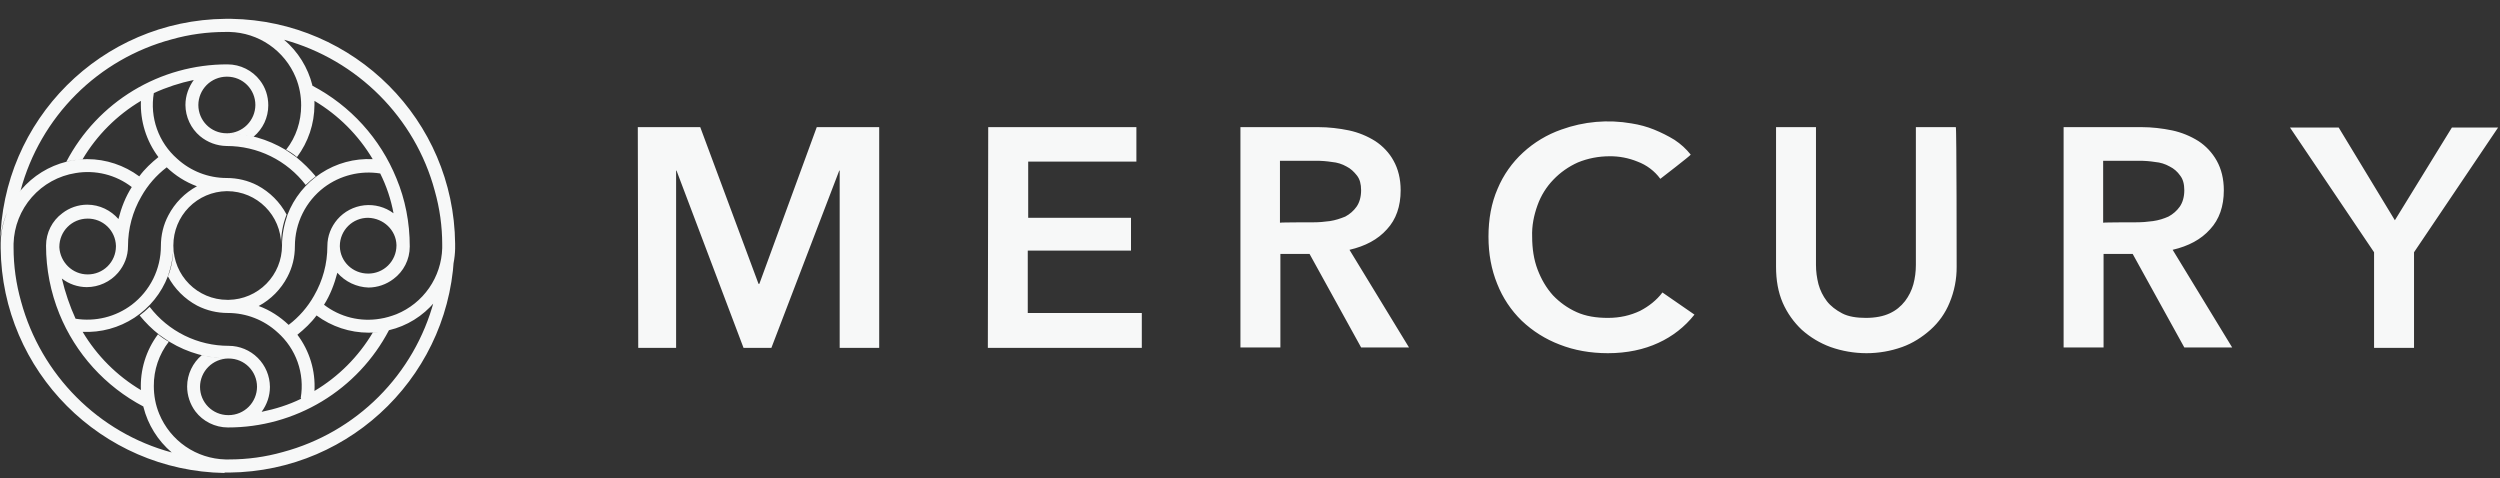 <svg width="115" height="22" viewBox="0 0 115 22" fill="none" xmlns="http://www.w3.org/2000/svg">
<rect x="0" y="0" width="115" height="22" fill="#333333" stroke="none"/>
<path d="M13.834 18.303C13.927 17.75 13.878 17.183 13.691 16.654C13.503 16.126 13.183 15.654 12.762 15.284C12.14 14.714 11.327 14.397 10.483 14.397C9.986 14.397 9.507 14.284 9.066 14.057C8.497 13.753 8.031 13.287 7.727 12.718C7.899 12.284 7.976 11.811 7.976 11.302C7.976 12.68 9.086 13.793 10.464 13.793H10.521C11.175 13.782 11.798 13.515 12.257 13.049C12.715 12.583 12.972 11.956 12.972 11.302C12.972 10.812 13.068 10.339 13.221 9.887C13.522 9.1 14.063 8.429 14.767 7.968C15.472 7.507 16.304 7.28 17.145 7.321C16.489 6.218 15.568 5.296 14.465 4.64V4.829C14.462 5.694 14.18 6.534 13.662 7.226C13.508 7.095 13.341 6.982 13.163 6.886C13.623 6.301 13.853 5.584 13.853 4.848C13.853 4.414 13.776 3.981 13.604 3.564C13.354 2.958 12.933 2.437 12.393 2.065C11.853 1.693 11.216 1.486 10.56 1.47H10.369C9.526 1.47 8.703 1.583 7.899 1.81C6.233 2.256 4.714 3.132 3.494 4.351C2.275 5.57 1.397 7.089 0.949 8.754C0.376 9.453 0.031 10.302 0.012 11.208C0.07 5.527 4.664 0.923 10.369 0.866H10.636C16.303 0.96 20.878 5.527 20.936 11.207V11.434C20.918 12.336 20.586 13.204 19.998 13.888C19.455 14.539 18.716 14.996 17.892 15.19C17.585 15.265 17.27 15.303 16.954 15.303C16.092 15.301 15.254 15.024 14.561 14.511C14.312 14.851 14.006 15.134 13.68 15.398C14.24 16.14 14.518 17.056 14.465 17.984C15.568 17.328 16.489 16.406 17.145 15.303C17.395 15.285 17.644 15.246 17.892 15.19C17.184 16.541 16.119 17.673 14.812 18.462C13.506 19.25 12.009 19.666 10.484 19.663C9.889 19.663 9.335 19.38 8.99 18.927C8.742 18.594 8.608 18.19 8.608 17.776C8.608 17.21 8.875 16.681 9.278 16.341C9.66 16.436 10.081 16.492 10.502 16.492C10.158 16.494 9.828 16.632 9.584 16.876C9.34 17.12 9.203 17.45 9.201 17.794C9.201 18.512 9.775 19.096 10.502 19.096H10.521C10.866 19.094 11.196 18.957 11.44 18.713C11.683 18.469 11.821 18.139 11.823 17.795C11.823 17.077 11.249 16.492 10.521 16.492C9.57 16.49 8.636 16.229 7.822 15.737C7.65 15.625 7.478 15.511 7.324 15.398C6.992 15.137 6.69 14.839 6.424 14.511C6.578 14.398 6.731 14.266 6.884 14.115C7.311 14.674 7.862 15.126 8.493 15.437C9.124 15.748 9.818 15.909 10.521 15.908C11.022 15.909 11.502 16.108 11.857 16.462C12.212 16.815 12.413 17.294 12.417 17.795C12.417 18.209 12.283 18.606 12.034 18.945C12.666 18.814 13.278 18.625 13.853 18.342L13.834 18.303ZM18.102 9.811C17.985 9.175 17.779 8.559 17.49 7.98C17.038 7.908 16.576 7.927 16.132 8.038C15.688 8.148 15.271 8.347 14.905 8.622C14.489 8.939 14.152 9.347 13.92 9.815C13.687 10.283 13.566 10.799 13.565 11.321C13.565 11.831 13.45 12.301 13.221 12.736C12.925 13.305 12.465 13.772 11.9 14.076C12.417 14.265 12.877 14.566 13.278 14.944C13.755 14.582 14.152 14.126 14.446 13.604C14.848 12.906 15.059 12.133 15.059 11.321C15.059 10.849 15.231 10.434 15.518 10.094C15.834 9.729 16.275 9.497 16.755 9.444C17.234 9.392 17.716 9.522 18.102 9.811ZM18.237 11.265C18.217 10.585 17.643 10.038 16.935 10.019C16.592 10.017 16.263 10.15 16.019 10.391C15.775 10.632 15.636 10.959 15.633 11.302V11.34C15.652 12.039 16.226 12.585 16.935 12.585C17.278 12.587 17.607 12.453 17.851 12.213C18.095 11.972 18.234 11.645 18.237 11.302V11.265ZM15.518 12.547C15.384 13.057 15.193 13.567 14.905 14.019C15.269 14.299 15.686 14.5 16.131 14.611C16.576 14.721 17.038 14.738 17.49 14.661C17.739 14.623 17.988 14.548 18.237 14.453C18.844 14.205 19.366 13.786 19.74 13.247C20.114 12.708 20.323 12.072 20.342 11.416V11.246C20.342 10.415 20.228 9.585 19.998 8.773C19.098 5.415 16.437 2.754 13.068 1.829C13.709 2.374 14.164 3.107 14.369 3.923V3.942C16.122 4.862 17.492 6.373 18.237 8.207C18.638 9.169 18.849 10.226 18.849 11.341C18.849 11.943 18.562 12.491 18.102 12.831C17.772 13.084 17.369 13.223 16.953 13.227C16.68 13.218 16.412 13.153 16.165 13.036C15.918 12.919 15.698 12.753 15.518 12.547ZM10.33 21.757C4.664 21.662 0.088 17.076 0.031 11.416V11.189C0.049 10.287 0.381 9.419 0.969 8.736C1.517 8.091 2.253 7.636 3.075 7.434C3.381 7.358 3.706 7.32 4.013 7.32C4.874 7.32 5.717 7.603 6.406 8.113C6.655 7.773 6.96 7.49 7.287 7.226C6.729 6.482 6.445 5.569 6.482 4.64C5.379 5.296 4.458 6.217 3.802 7.32C3.553 7.339 3.304 7.376 3.055 7.433C3.764 6.082 4.829 4.951 6.135 4.162C7.441 3.374 8.938 2.958 10.464 2.961C11.058 2.961 11.613 3.244 11.957 3.697C12.206 4.018 12.341 4.414 12.341 4.848C12.34 5.122 12.28 5.392 12.165 5.64C12.049 5.888 11.88 6.107 11.671 6.283C11.269 6.188 10.866 6.131 10.445 6.131C10.79 6.129 11.12 5.992 11.363 5.748C11.607 5.504 11.745 5.174 11.747 4.83C11.747 4.112 11.172 3.527 10.445 3.527H10.426C10.081 3.529 9.751 3.667 9.507 3.91C9.264 4.154 9.126 4.484 9.124 4.829C9.124 5.547 9.699 6.131 10.426 6.131C11.383 6.131 12.302 6.396 13.126 6.886C13.297 6.999 13.47 7.113 13.623 7.226C13.948 7.49 14.255 7.792 14.523 8.113C14.369 8.225 14.216 8.358 14.063 8.509C13.636 7.95 13.085 7.498 12.454 7.187C11.823 6.876 11.129 6.715 10.426 6.716C9.978 6.71 9.545 6.55 9.201 6.263C8.992 6.087 8.824 5.867 8.709 5.619C8.593 5.372 8.532 5.102 8.53 4.829C8.53 4.395 8.683 3.999 8.914 3.678C8.282 3.81 7.65 4.017 7.076 4.282C6.982 4.835 7.031 5.403 7.219 5.931C7.407 6.46 7.726 6.931 8.148 7.301C8.77 7.871 9.582 8.188 10.426 8.188C10.924 8.188 11.402 8.301 11.842 8.528C12.412 8.832 12.879 9.298 13.183 9.868C13.004 10.318 12.92 10.8 12.934 11.283C12.934 9.905 11.823 8.793 10.445 8.793H10.426C9.772 8.803 9.149 9.07 8.69 9.536C8.232 10.002 7.975 10.63 7.975 11.283C7.975 11.774 7.88 12.246 7.726 12.698C7.426 13.485 6.884 14.156 6.18 14.617C5.475 15.078 4.643 15.305 3.802 15.265C4.458 16.367 5.379 17.288 6.482 17.944C6.438 17.024 6.716 16.116 7.267 15.378C7.42 15.511 7.593 15.624 7.765 15.718C7.313 16.3 7.07 17.019 7.076 17.756C7.076 18.19 7.152 18.624 7.325 19.04C7.575 19.646 7.996 20.167 8.536 20.539C9.076 20.911 9.713 21.117 10.369 21.134H10.541C11.383 21.134 12.206 21.021 13.01 20.794C14.676 20.348 16.195 19.472 17.415 18.253C18.635 17.034 19.513 15.515 19.96 13.85C20.534 13.151 20.878 12.302 20.897 11.397C20.84 17.077 16.245 21.681 10.541 21.738H10.311C10.369 21.757 10.33 21.757 10.33 21.757ZM7.899 20.813C7.258 20.267 6.802 19.535 6.597 18.718V18.7C4.845 17.779 3.475 16.268 2.73 14.435C2.327 13.439 2.119 12.376 2.118 11.302C2.118 10.698 2.405 10.15 2.864 9.811C3.192 9.555 3.597 9.416 4.013 9.415C4.587 9.415 5.104 9.68 5.448 10.076C5.582 9.547 5.774 9.056 6.061 8.604C5.698 8.324 5.281 8.123 4.836 8.012C4.391 7.902 3.928 7.884 3.476 7.961C2.697 8.085 1.986 8.477 1.465 9.07C0.944 9.663 0.647 10.418 0.624 11.207V11.397C0.624 12.227 0.739 13.057 0.969 13.868C1.888 17.246 4.529 19.907 7.899 20.813ZM3.476 14.661C3.928 14.734 4.39 14.714 4.834 14.604C5.278 14.494 5.696 14.295 6.061 14.019C6.477 13.703 6.814 13.295 7.047 12.827C7.279 12.359 7.401 11.844 7.401 11.321C7.401 10.812 7.516 10.339 7.745 9.905C8.042 9.337 8.502 8.87 9.066 8.565H9.048C8.534 8.373 8.065 8.077 7.669 7.697C7.192 8.06 6.795 8.516 6.502 9.038C6.099 9.731 5.888 10.519 5.888 11.321C5.888 11.793 5.717 12.208 5.43 12.547C5.252 12.754 5.031 12.919 4.783 13.033C4.536 13.147 4.266 13.207 3.994 13.208C3.578 13.207 3.173 13.068 2.845 12.812C2.998 13.454 3.209 14.076 3.476 14.661ZM2.73 11.377C2.769 12.057 3.324 12.623 4.032 12.623C4.374 12.625 4.704 12.491 4.948 12.251C5.192 12.01 5.331 11.682 5.333 11.34V11.302C5.322 10.965 5.18 10.646 4.937 10.414C4.693 10.181 4.368 10.053 4.032 10.056C3.304 10.056 2.73 10.641 2.73 11.358V11.377ZM29.339 5.848H32.211L34.892 13.057H34.93L37.571 5.848H40.443V16.001H38.625V7.848H38.605L35.484 16.001H34.202L31.12 7.848H31.101V16.001H29.359L29.339 5.848ZM45.458 5.848H52.274V7.433H47.297V10.019H52.026V11.528H47.277V14.397H52.523V16.001H45.441L45.458 5.848ZM60.391 10.227C60.659 10.227 60.908 10.207 61.175 10.17C61.425 10.132 61.654 10.056 61.884 9.962C62.095 9.849 62.267 9.697 62.401 9.509C62.535 9.32 62.611 9.056 62.611 8.754C62.611 8.471 62.554 8.245 62.42 8.075C62.286 7.905 62.133 7.754 61.941 7.66C61.736 7.543 61.507 7.472 61.271 7.452C61.031 7.414 60.788 7.395 60.544 7.396H58.878V10.245C58.898 10.226 60.391 10.227 60.391 10.227ZM57.06 5.848H60.64C61.118 5.848 61.597 5.904 62.056 5.999C62.484 6.091 62.892 6.258 63.263 6.491C63.608 6.717 63.914 7.038 64.105 7.396C64.316 7.774 64.43 8.227 64.43 8.755C64.43 9.491 64.22 10.095 63.799 10.548C63.378 11.02 62.803 11.322 62.076 11.492L64.814 15.983H62.612L60.239 11.68H58.898V15.983H57.06V5.848ZM76.375 8.226C76.11 7.864 75.744 7.589 75.323 7.433C74.916 7.267 74.48 7.183 74.04 7.188C73.542 7.188 73.045 7.282 72.585 7.471C72.161 7.66 71.777 7.929 71.456 8.264C71.133 8.598 70.885 8.997 70.728 9.434C70.556 9.905 70.46 10.396 70.479 10.886C70.479 11.434 70.556 11.944 70.728 12.397C70.9 12.849 71.13 13.245 71.437 13.586C71.743 13.906 72.106 14.17 72.528 14.359C72.949 14.548 73.427 14.623 73.963 14.623C74.518 14.623 74.997 14.51 75.438 14.302C75.839 14.095 76.203 13.812 76.472 13.454L77.945 14.472C77.502 15.033 76.931 15.479 76.28 15.774C75.629 16.076 74.844 16.247 73.963 16.247C73.16 16.247 72.413 16.114 71.743 15.85C71.096 15.604 70.503 15.232 70.001 14.755C69.508 14.276 69.123 13.697 68.871 13.057C68.603 12.396 68.47 11.68 68.47 10.887C68.47 10.076 68.603 9.339 68.891 8.679C69.156 8.048 69.554 7.482 70.058 7.019C70.567 6.55 71.167 6.19 71.82 5.961C72.855 5.586 73.97 5.488 75.055 5.678C75.418 5.735 75.763 5.829 76.088 5.961C76.414 6.094 76.72 6.245 77.027 6.433C77.314 6.622 77.563 6.848 77.773 7.113C77.773 7.15 76.375 8.226 76.375 8.226ZM90.006 12.264C90.011 12.834 89.9 13.399 89.68 13.925C89.486 14.402 89.185 14.828 88.8 15.171C88.417 15.511 87.977 15.793 87.498 15.963C86.97 16.152 86.413 16.248 85.852 16.247C85.291 16.246 84.734 16.15 84.205 15.963C83.719 15.785 83.271 15.516 82.884 15.171C82.51 14.819 82.21 14.396 82.004 13.925C81.793 13.435 81.698 12.887 81.698 12.264V5.848H83.535V12.189C83.535 12.491 83.574 12.774 83.65 13.076C83.727 13.356 83.857 13.619 84.033 13.85C84.205 14.076 84.454 14.265 84.741 14.415C85.029 14.566 85.411 14.623 85.832 14.623C86.273 14.623 86.637 14.548 86.924 14.415C87.211 14.284 87.441 14.095 87.632 13.85C87.804 13.623 87.938 13.36 88.015 13.076C88.092 12.793 88.13 12.491 88.13 12.189V5.848H89.968C90.006 5.848 90.006 12.264 90.006 12.264ZM98.257 10.226C98.525 10.226 98.774 10.207 99.042 10.17C99.309 10.132 99.539 10.056 99.75 9.962C99.96 9.849 100.133 9.697 100.267 9.509C100.401 9.32 100.478 9.056 100.478 8.754C100.478 8.471 100.42 8.245 100.286 8.075C100.164 7.898 100 7.755 99.808 7.66C99.602 7.543 99.373 7.472 99.138 7.452C98.897 7.414 98.654 7.395 98.41 7.396H96.745V10.245C96.764 10.226 98.257 10.226 98.257 10.226ZM94.926 5.848H98.506C98.984 5.848 99.463 5.904 99.923 5.999C100.35 6.091 100.758 6.257 101.129 6.49C101.473 6.716 101.76 7.019 101.971 7.395C102.181 7.773 102.296 8.226 102.296 8.754C102.296 9.49 102.086 10.094 101.665 10.547C101.244 11.019 100.669 11.321 99.942 11.491L102.679 15.982H100.478L98.103 11.68H96.764V15.982H94.926V5.848ZM109.207 11.604L105.34 5.867H107.58L110.164 10.132L112.787 5.867H114.912L111.045 11.604V16.001H109.207V11.604Z" fill="#F7F8F8"/>
</svg>

